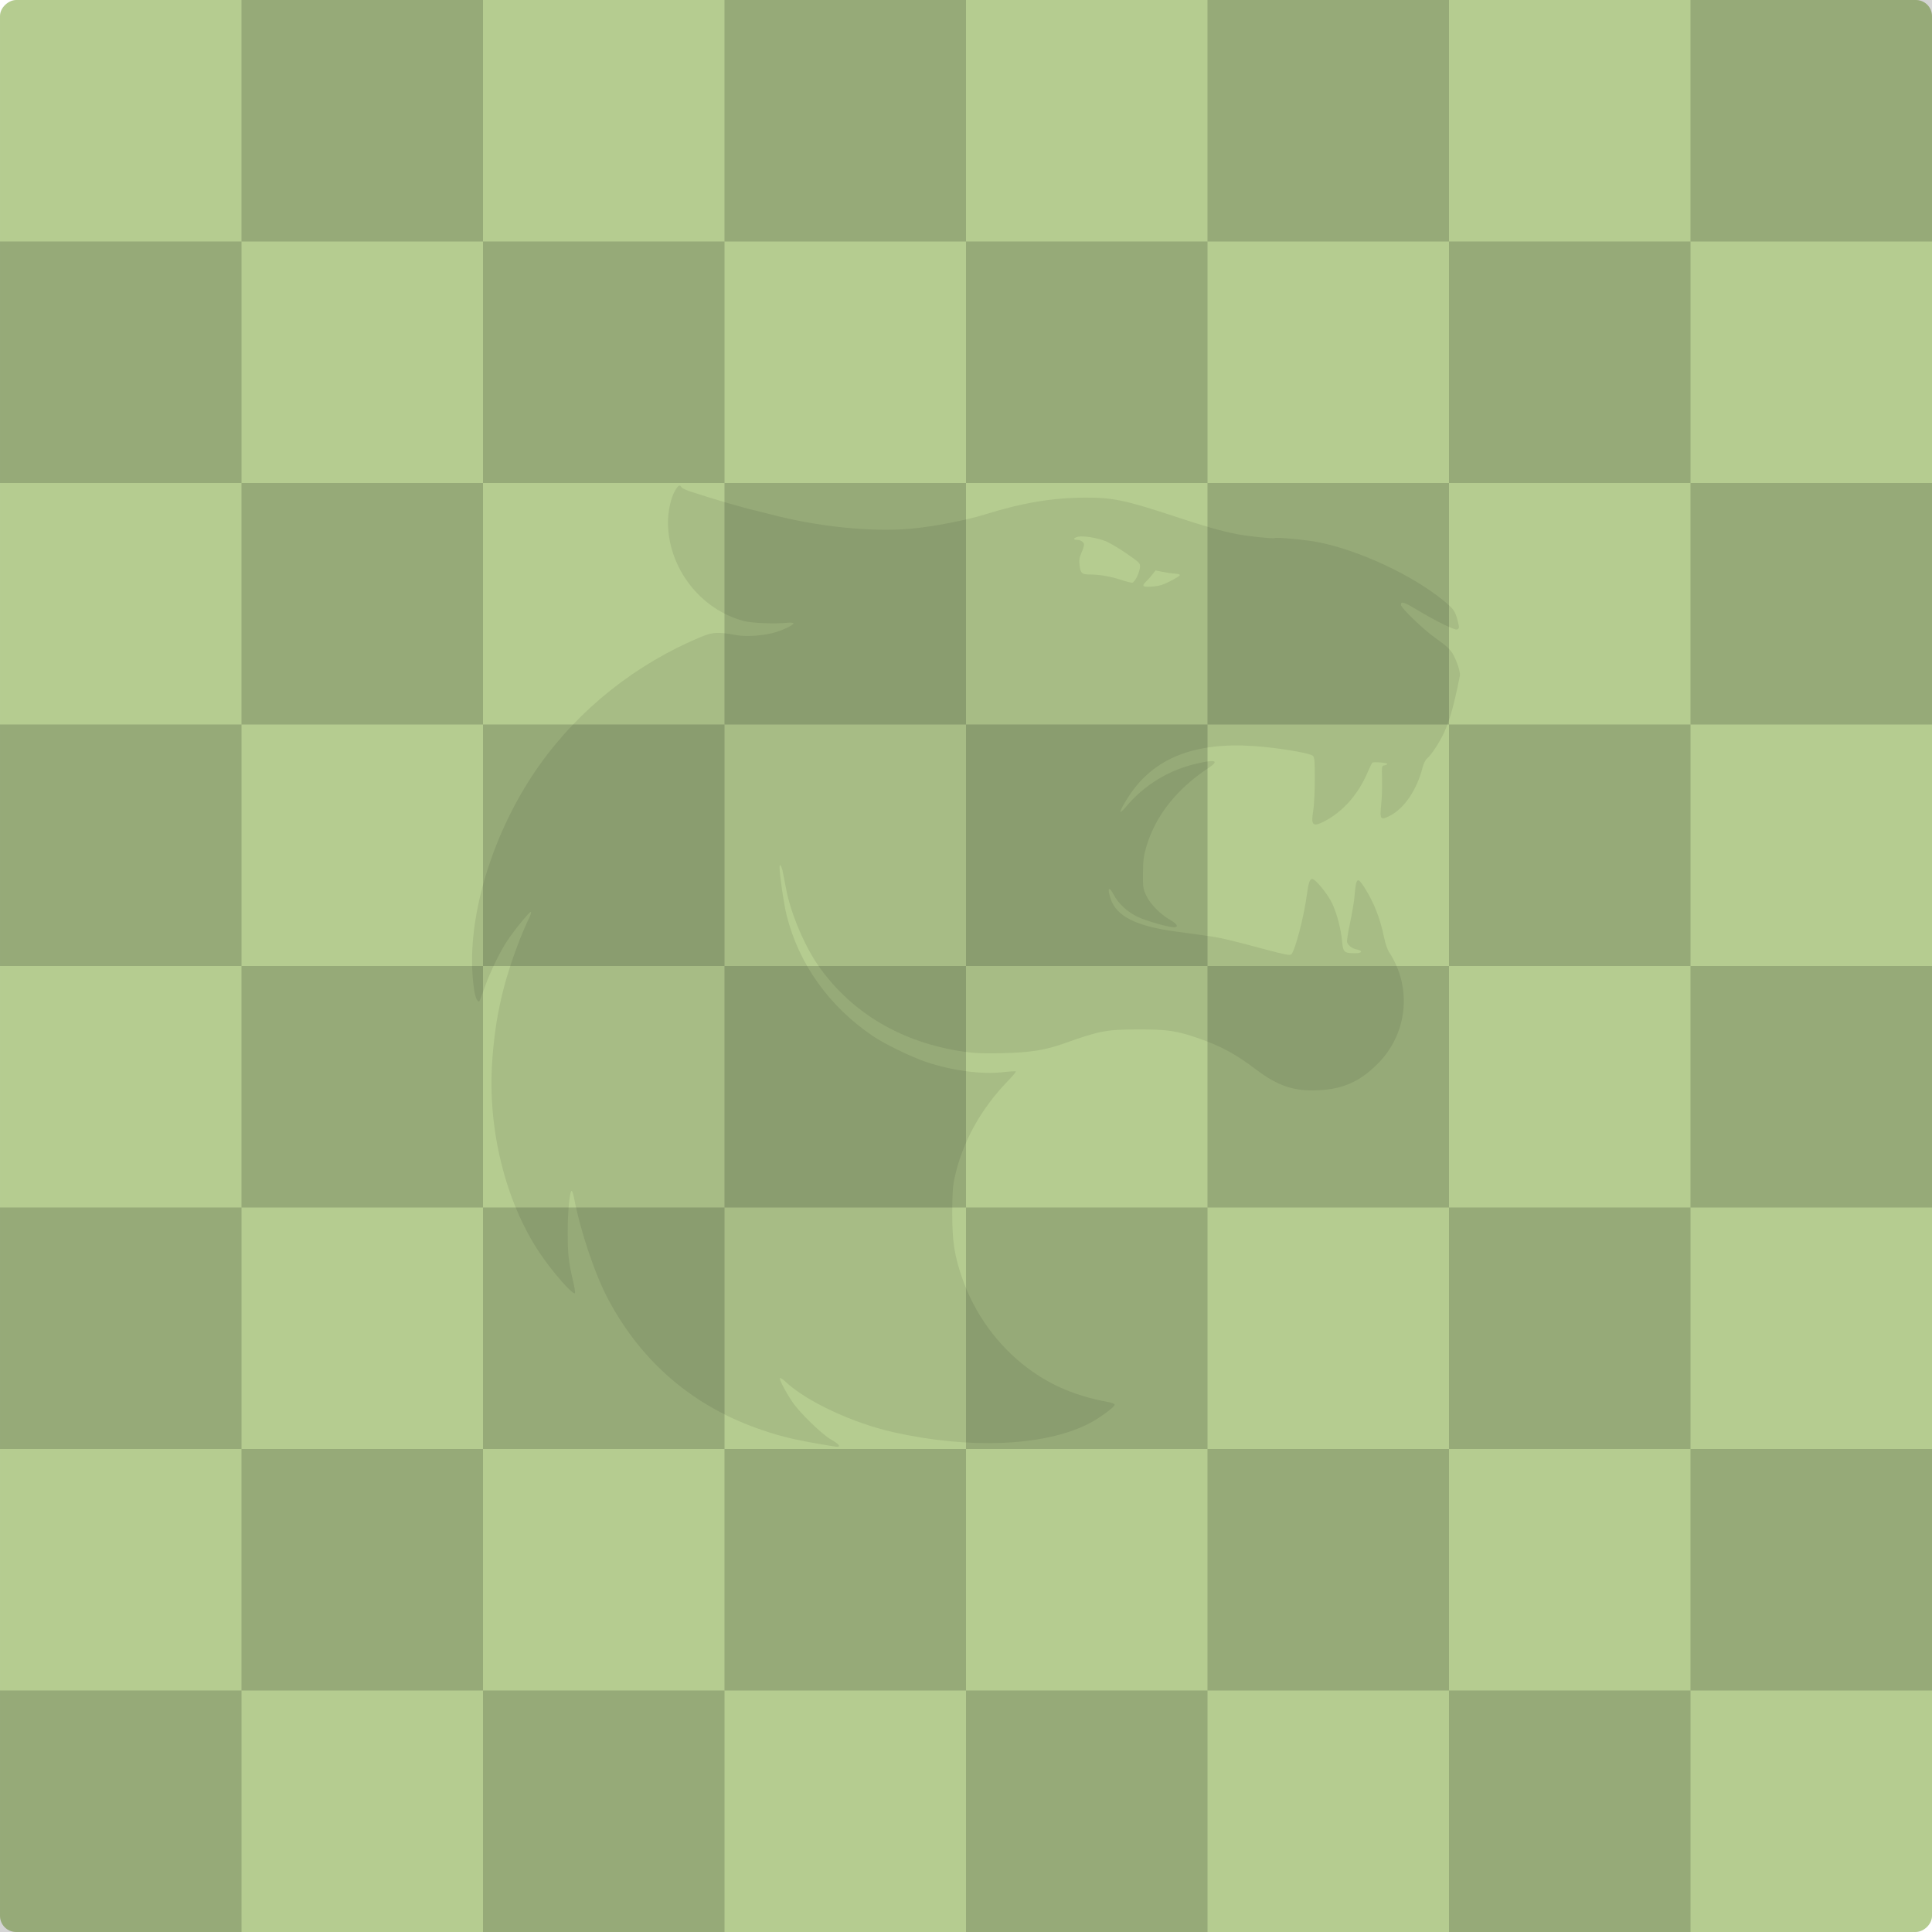 <?xml version="1.0" encoding="UTF-8"?>
<svg width="480" height="480" fill="none" version="1.1" xmlns="http://www.w3.org/2000/svg" xmlns:cc="http://creativecommons.org/ns#" xmlns:dc="http://purl.org/dc/elements/1.1/" xmlns:rdf="http://www.w3.org/1999/02/22-rdf-syntax-ns#">
 <rect transform="rotate(90)" y="-480" width="480" height="480" rx="4" fill="#a3bf75" opacity=".8"/>
 <path d="m480 0v60h-60v-60zm0 120v60h-60v-60zm0 120v60h-60v-60zm0 120v60h-60v-60zm-60 60v60h-60v-60zm0-360v60h-60v-60zm0 120v60h-60v-60zm0 120v60h-60v-60zm-60-300v60h-60v-60zm0 120v60h-60v-60zm0 120v60h-60v-60zm0 120v60h-60v-60zm-60 60v60h-60v-60zm0-360v60h-60v-60zm0 120v60h-60v-60zm0 120v60h-60v-60zm-60-300v60h-60v-60zm0 240v60h-60v-60zm0-120v60h-60v-60zm0 240v60h-60v-60zm-60 60v60h-60v-60zm0-360v60h-60v-60zm0 120v60h-60v-60zm0 120v60h-60v-60zm-60-300v60h-60v-60zm0 120v60h-60v-60zm0 120v60h-60v-60zm0 120v60h-60v-60zm-60 60v60h-60v-60zm0-360v60h-60v-60zm0 120v60h-60v-60zm0 120v60h-60v-60z" fill="#000" opacity=".17"/>
 <path d="m168.66 120.68c-0.242 0.135-0.536 0.531-0.942 1.225-1.034 1.765-1.775 5.096-1.76 7.92 0.057 11.264 7.992 21.578 18.819 24.455 1.994 0.53 7.762 0.766 10.814 0.443 0.799-0.085 1.492-0.025 1.539 0.133 0.132 0.448-3.084 1.935-5.299 2.45-3.056 0.711-6.647 0.906-8.917 0.486-4.533-0.838-5.785-0.775-8.722 0.441-16.087 6.659-30.198 17.851-40.159 31.851-10.278 14.446-16.746 33.201-16.753 48.584-2e-3 4.327 0.573 8.862 1.238 9.771 0.213 0.291 0.462 0.456 0.553 0.364 0.092-0.092 0.703-1.684 1.359-3.537 1.358-3.837 3.812-8.88 5.667-11.639 1.922-2.86 5.534-7.252 5.82-7.075 0.14 0.086-0.147 0.952-0.638 1.924-0.491 0.972-1.405 3.075-2.031 4.674-4.199 10.73-6.159 19.291-6.953 30.363-1.211 16.88 3.253 35.005 11.755 47.726 3.125 4.676 8.27 10.562 8.784 10.048 0.112-0.112-0.099-1.484-0.468-3.05-1.106-4.684-1.315-6.591-1.323-12.072-8e-3 -5.115 0.491-10.302 0.989-10.302 0.138 0 0.403 0.797 0.591 1.769 1.625 8.418 5.185 18.984 8.492 25.201 8.376 15.751 21.359 26.765 38.287 32.48 5.267 1.778 8.571 2.532 17.5 3.993 1.398 0.229 1.537 0.213 1.528-0.175-5e-3 -0.211-0.87-0.868-1.922-1.459-2.28-1.281-7.847-6.689-9.654-9.38-1.739-2.59-3.328-5.639-3.072-5.895 0.119-0.119 0.733 0.276 1.364 0.876 5.12 4.863 16.753 10.303 26.855 12.562 18.963 4.239 37.302 3.465 48.333-2.041 2.682-1.339 6.761-4.327 6.594-4.83-0.066-0.2-0.732-0.475-1.479-0.611-8.055-1.465-14.342-4.106-20.154-8.468-7.505-5.633-13.275-13.627-16.345-22.648-1.855-5.451-2.368-8.85-2.371-15.682-2e-3 -4.778 0.12-6.733 0.553-8.764 1.899-8.908 6.483-17.247 13.392-24.361 1.104-1.137 1.933-2.143 1.841-2.234-0.092-0.091-1.572-7e-3 -3.29 0.189-5.211 0.593-12.579-0.393-18.958-2.537-3.699-1.243-10.287-4.439-13.187-6.396-10.942-7.383-18.511-17.991-21.522-30.159-0.669-2.703-1.718-9.841-1.728-11.762-7e-3 -1.189 0.506-0.431 0.832 1.231 0.191 0.972 0.576 2.944 0.854 4.382 1.14 5.891 4.622 14.079 8.041 18.911 8.28 11.702 20.706 19.017 36.078 21.237 2.716 0.392 4.944 0.475 9.686 0.362 6.834-0.163 10.535-0.753 15.232-2.431 8.734-3.119 10.494-3.452 18.297-3.47 7.244-0.017 9.638 0.331 14.996 2.186 5.678 1.965 9.263 3.909 14.437 7.827 5.335 4.039 9.354 5.381 15.3 5.11 6.184-0.283 10.277-2.078 14.717-6.454 7.558-7.449 8.783-19.014 2.955-27.882-0.397-0.603-0.948-2.204-1.225-3.557-0.999-4.874-2.467-8.638-4.827-12.378-1.848-2.928-2.118-2.69-2.542 2.231-0.102 1.184-0.594 4.082-1.094 6.439-0.5 2.358-0.834 4.518-0.744 4.802 0.255 0.805 1.258 1.573 2.342 1.794 1.654 0.338 1.457 0.955-0.304 0.955-2.745 0-3.024-0.24-3.261-2.823-0.301-3.272-1.307-7.106-2.54-9.668-1.112-2.31-4.103-5.958-4.885-5.958-0.621 0-0.954 0.984-1.351 3.998-0.705 5.351-2.887 13.711-3.841 14.715-0.331 0.348-1.468 0.129-6.964-1.342-9.219-2.467-10.698-2.802-14.872-3.371-2.03-0.276-5.211-0.711-7.072-0.966-9.67-1.326-14.512-3.763-15.967-8.032-0.936-2.748-0.479-3.412 0.744-1.081 1.161 2.212 3.386 4.268 5.924 5.474 2.196 1.043 7.603 2.598 9.03 2.598 1.253 0 0.812-0.829-0.986-1.858-2.439-1.395-4.914-3.929-5.904-6.041-0.78-1.666-0.835-2.046-0.798-5.63 0.033-3.182 0.18-4.309 0.849-6.546 2.281-7.631 7.518-14.267 15.342-19.439 2.949-1.949 1.885-2.278-3.315-1.027-6.725 1.618-12.735 5.361-17.162 10.69-0.621 0.748-1.204 1.286-1.294 1.196-0.241-0.241 1.769-3.682 3.355-5.742 6.653-8.646 17.224-12.006 32.631-10.373 5.854 0.62 11.256 1.622 11.828 2.195 0.387 0.387 0.466 1.431 0.456 5.917-7e-3 2.996-0.183 6.468-0.393 7.715-0.604 3.598-0.12 4.088 2.65 2.685 4.668-2.366 8.525-6.715 10.884-12.275 0.516-1.215 1.045-2.279 1.177-2.364 0.388-0.249 3.683 0.034 3.683 0.315 0 0.142-0.311 0.303-0.692 0.357-0.676 0.096-0.689 0.175-0.604 3.479 0.048 1.86-0.041 4.621-0.198 6.133-0.401 3.859-0.21 4.122 2.135 2.926 3.554-1.813 6.665-6.366 8.083-11.827 0.298-1.15 0.755-2.076 1.213-2.459 1.045-0.875 3.164-4.125 4.214-6.466 1.463-3.26 2.383-6.586 3.888-14.034 0.16-0.79-0.626-3.348-1.575-5.124-0.743-1.392-1.751-2.34-4.625-4.355-2.843-1.993-8.456-7.406-8.456-8.155 0-0.942 0.771-0.709 3.921 1.186 4.755 2.86 9.441 5.167 10.032 4.94 0.602-0.231 0.61-0.452 0.081-2.438-0.584-2.193-0.985-2.735-3.58-4.84-7.739-6.277-20.511-12.242-30.748-14.362-2.932-0.607-10.639-1.342-11.111-1.059-0.335 0.201-6.765-0.477-9.338-0.984-3.994-0.787-7.547-1.801-15.529-4.434-12.117-3.997-15.326-4.67-22.1-4.638-8.287 0.04-15.573 1.259-24.947 4.175-4.734 1.472-13.005 3.062-18.45 3.546-9.832 0.874-23.228-0.503-34.901-3.591-1.015-0.268-2.607-0.665-3.537-0.881-3.552-0.826-10.687-2.914-16.452-4.814-1.015-0.334-1.955-0.803-2.09-1.041-0.201-0.354-0.391-0.481-0.632-0.346zm99.249 12.659c1.36-0.255 4.494 0.247 6.681 1.07 0.952 0.358 3.304 1.738 5.227 3.067 3.378 2.333 3.495 2.449 3.413 3.45-0.047 0.57-0.393 1.659-0.769 2.42-0.376 0.761-0.89 1.407-1.144 1.434-0.254 0.027-1.467-0.28-2.694-0.685-2.651-0.874-5.424-1.359-7.801-1.362-2.056-3e-3 -2.374-0.292-2.622-2.378-0.138-1.166-0.028-1.862 0.472-2.993 0.359-0.81 0.65-1.729 0.65-2.04 0-0.633-0.862-1.202-1.823-1.202-1.027 0-0.728-0.568 0.411-0.782zm19.187 8.373 1.798 0.373c0.99 0.205 2.354 0.401 3.03 0.434 0.677 0.033 1.22 0.197 1.209 0.366-0.011 0.169-1.077 0.845-2.369 1.501-1.861 0.945-2.802 1.227-4.517 1.349-2.39 0.171-2.714-0.112-1.472-1.277 0.381-0.358 1.059-1.121 1.506-1.697z" fill="#000" fill-opacity=".08" stroke-width=".307"/>
</svg>
